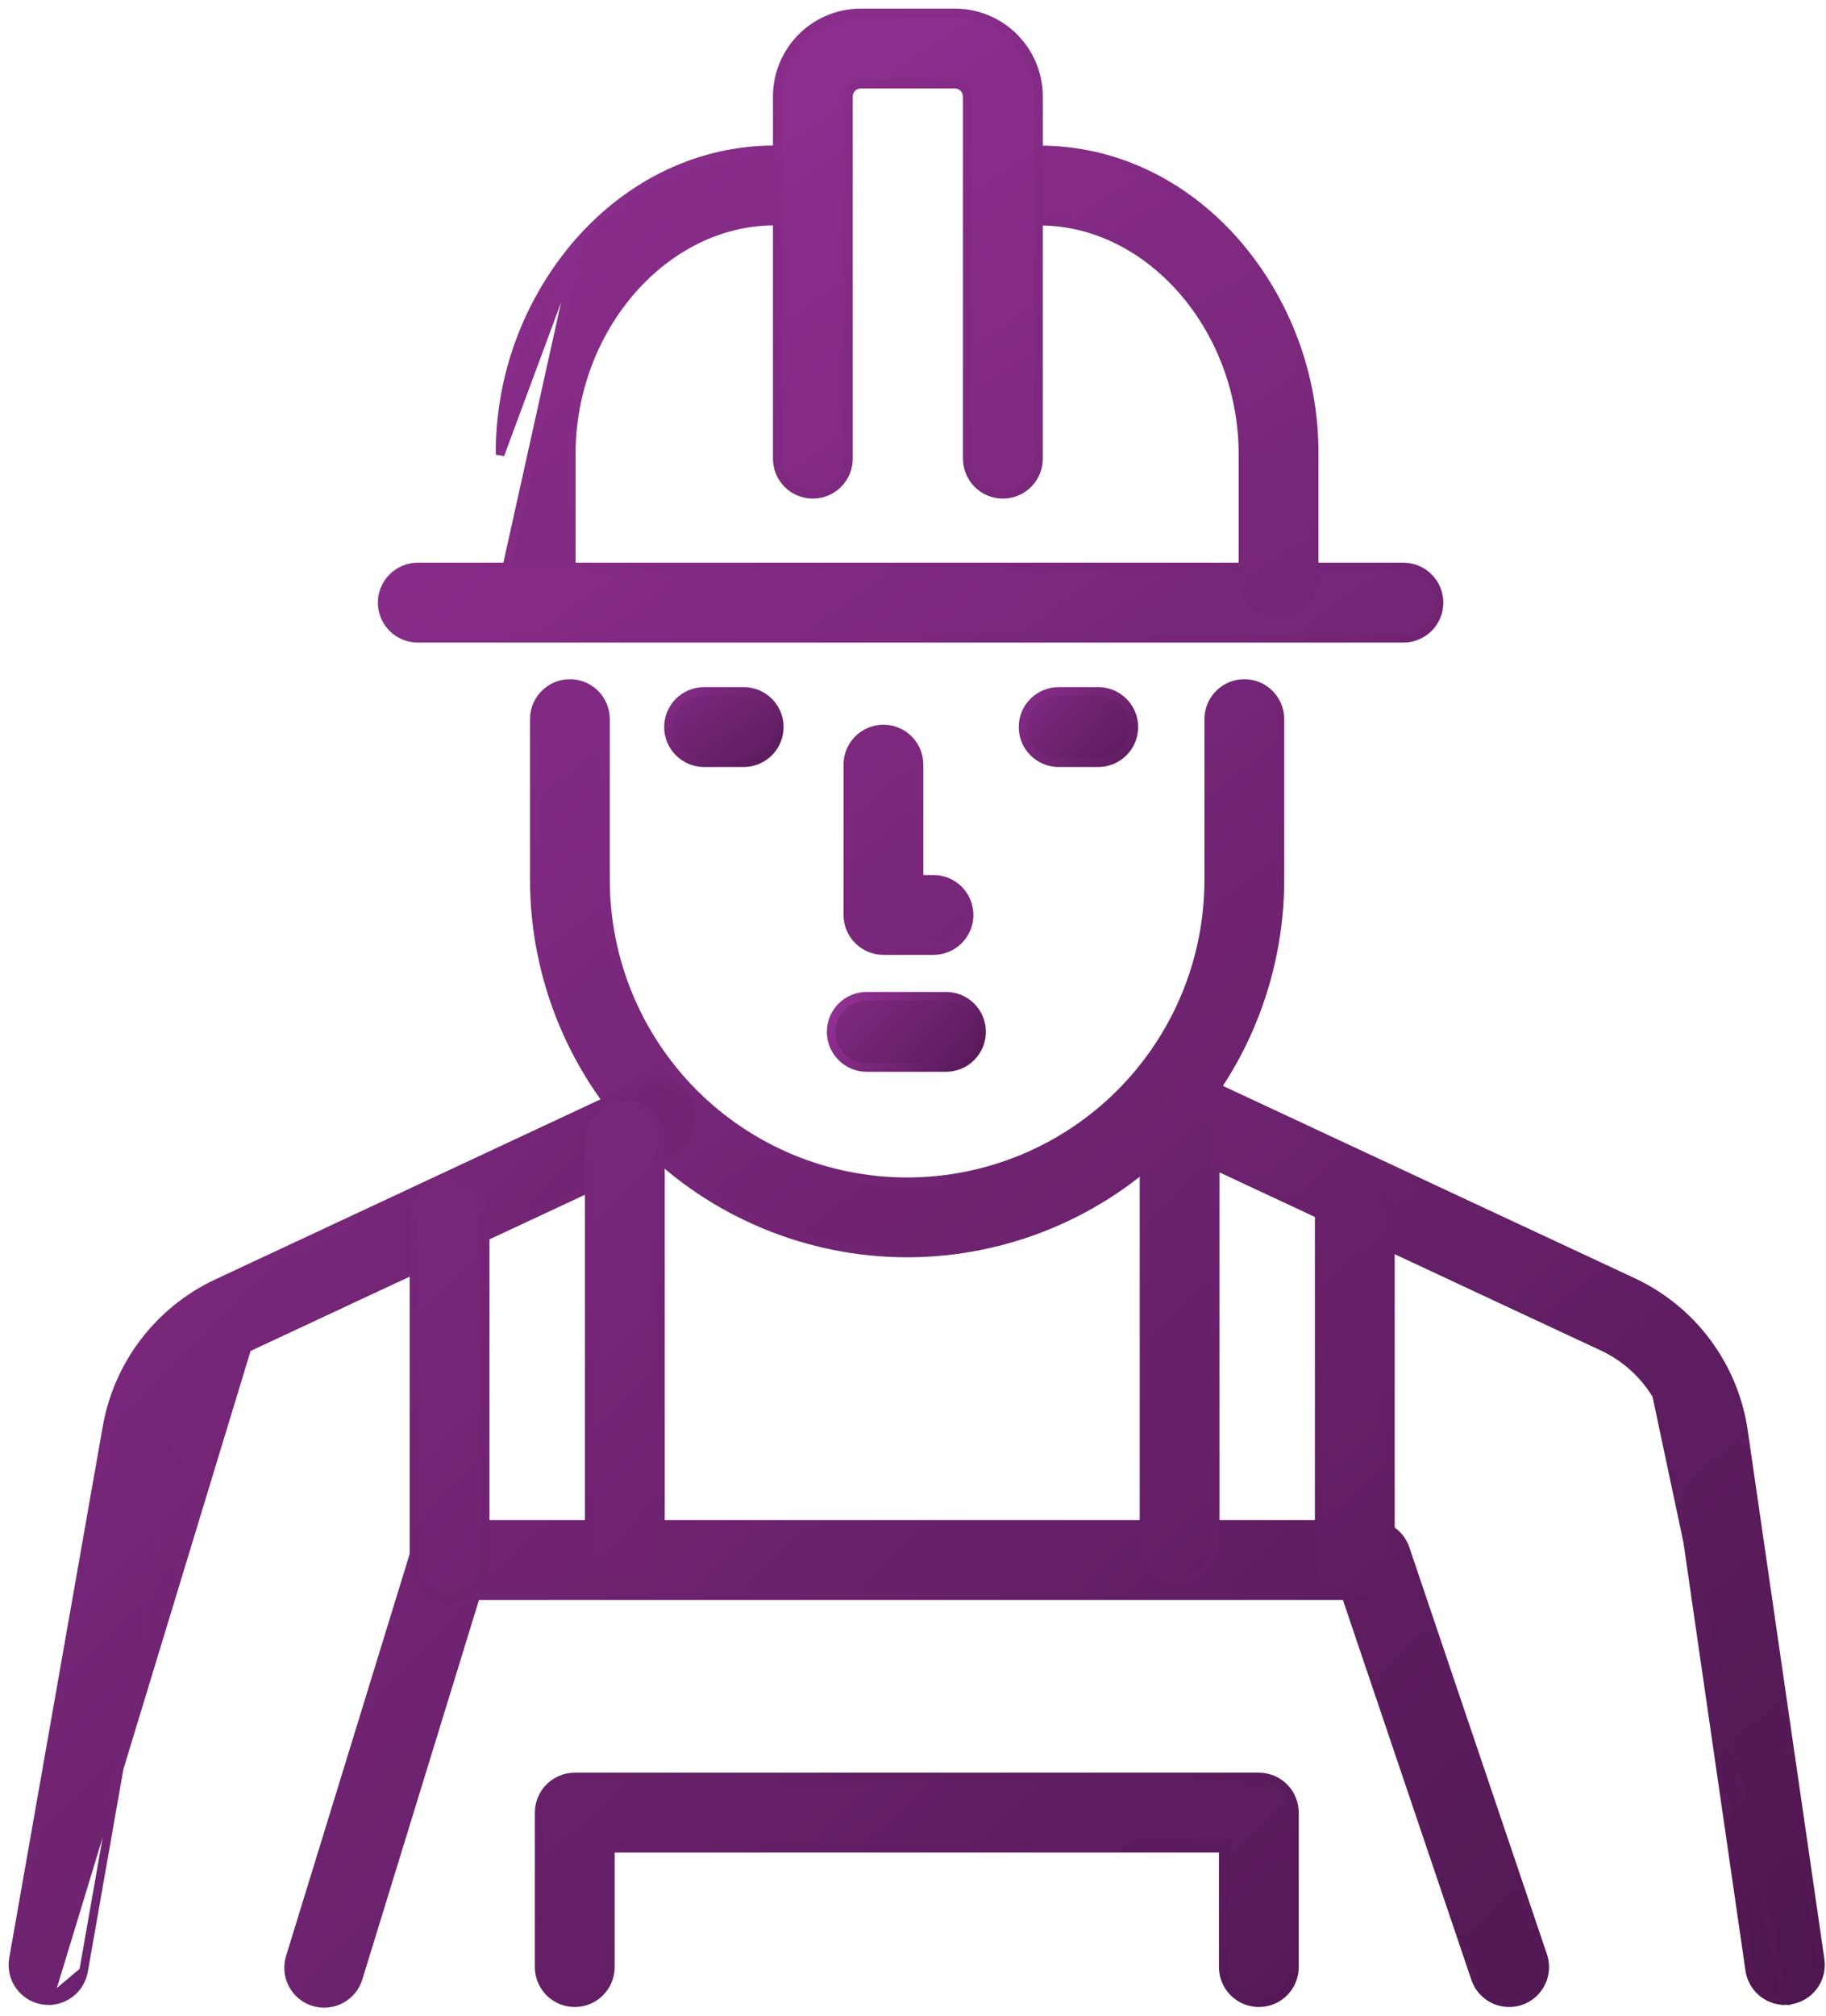 <svg width="106" height="117" viewBox="0 0 106 117" fill="none" xmlns="http://www.w3.org/2000/svg">
<path d="M33.604 14.042L33.605 14.041C36.637 10.6 40.667 8.694 44.959 8.694C45.507 8.694 46.032 8.912 46.42 9.3C46.807 9.687 47.025 10.213 47.025 10.761C47.025 11.309 46.807 11.835 46.42 12.223C46.032 12.61 45.507 12.828 44.959 12.828C38.589 12.828 33.161 19.002 33.161 26.376V33.542V33.542H32.911C32.912 33.781 32.866 34.018 32.775 34.239C32.684 34.46 32.55 34.661 32.381 34.83C32.213 34.999 32.012 35.133 31.791 35.225C31.571 35.317 31.334 35.364 31.095 35.364C30.614 35.364 30.152 35.172 29.811 34.832C29.471 34.491 29.279 34.029 29.279 33.547L33.604 14.042ZM33.604 14.042C30.629 17.461 29.002 21.848 29.029 26.381L33.604 14.042Z" fill="url(#paint0_linear)" stroke="url(#paint1_linear)" stroke-width="0.5"/>
<path d="M31.017 51.056L31.017 51.056C31.023 56.797 33.306 62.3 37.363 66.359C41.42 70.418 46.921 72.702 52.658 72.708H52.659C58.397 72.702 63.898 70.418 67.955 66.359C72.012 62.3 74.294 56.797 74.3 51.056V51.056V41.728C74.3 41.18 74.083 40.654 73.695 40.267C73.308 39.879 72.782 39.661 72.234 39.661C71.686 39.661 71.161 39.879 70.773 40.267C70.386 40.654 70.168 41.18 70.168 41.728V51.056C70.168 53.356 69.715 55.635 68.835 57.76C67.955 59.885 66.665 61.816 65.04 63.443C63.414 65.07 61.483 66.36 59.359 67.241C57.235 68.121 54.958 68.574 52.659 68.574C50.359 68.574 48.083 68.121 45.958 67.241C43.834 66.36 41.904 65.07 40.278 63.443C38.652 61.816 37.362 59.885 36.482 57.76C35.602 55.635 35.149 53.356 35.149 51.056V41.728C35.149 41.18 34.932 40.654 34.544 40.267C34.157 39.879 33.631 39.661 33.083 39.661C32.535 39.661 32.01 39.879 31.622 40.267C31.235 40.654 31.017 41.18 31.017 41.728L31.017 51.056Z" fill="url(#paint2_linear)" stroke="url(#paint3_linear)" stroke-width="0.5"/>
<path d="M24.252 37.036H81.47C82.018 37.036 82.544 36.819 82.931 36.431C83.319 36.043 83.536 35.517 83.536 34.969C83.536 34.421 83.319 33.895 82.931 33.508C82.544 33.12 82.018 32.902 81.47 32.902H24.252C23.704 32.902 23.179 33.12 22.791 33.508C22.404 33.895 22.186 34.421 22.186 34.969C22.186 35.517 22.404 36.043 22.791 36.431C23.179 36.819 23.704 37.036 24.252 37.036Z" fill="url(#paint4_linear)" stroke="url(#paint5_linear)" stroke-width="0.5"/>
<path d="M71.713 14.047L71.712 14.046C68.681 10.602 64.648 8.699 60.357 8.699C59.809 8.699 59.283 8.917 58.896 9.304C58.508 9.692 58.291 10.218 58.291 10.766C58.291 11.314 58.508 11.84 58.896 12.228C59.283 12.615 59.809 12.833 60.357 12.833C66.719 12.833 72.156 19.007 72.156 26.381V33.547C72.156 34.095 72.374 34.621 72.761 35.008C73.149 35.396 73.674 35.614 74.222 35.614C74.77 35.614 75.296 35.396 75.683 35.008C76.071 34.621 76.288 34.095 76.288 33.547V26.381C76.314 21.85 74.688 17.464 71.713 14.047Z" fill="url(#paint6_linear)" stroke="url(#paint7_linear)" stroke-width="0.5"/>
<path d="M58.216 28.683C57.668 28.682 57.142 28.465 56.755 28.077C56.368 27.689 56.15 27.164 56.15 26.616V5.603C56.15 5.412 56.074 5.23 55.94 5.095C55.805 4.96 55.622 4.884 55.431 4.884H49.971C49.78 4.884 49.598 4.96 49.463 5.095C49.328 5.23 49.252 5.412 49.252 5.603V26.616C49.252 27.164 49.035 27.689 48.647 28.077C48.26 28.465 47.734 28.683 47.186 28.683C46.638 28.683 46.113 28.465 45.725 28.077C45.338 27.689 45.12 27.164 45.12 26.616V5.603C45.12 4.316 45.631 3.082 46.541 2.171C47.45 1.261 48.684 0.75 49.971 0.75H55.434C56.72 0.75 57.954 1.261 58.864 2.171C59.774 3.082 60.285 4.316 60.285 5.603V26.616C60.285 26.887 60.231 27.156 60.127 27.407C60.023 27.658 59.871 27.886 59.679 28.078C59.486 28.27 59.258 28.422 59.007 28.526C58.756 28.63 58.487 28.683 58.216 28.683ZM58.216 28.683L58.216 28.433M58.216 28.683L58.216 28.433M58.216 28.683C58.216 28.683 58.216 28.683 58.216 28.683V28.433M58.216 28.683L58.216 28.433" fill="url(#paint8_linear)" stroke="url(#paint9_linear)" stroke-width="0.5"/>
<path d="M2.817 116.09H2.816C2.696 116.089 2.577 116.079 2.459 116.06L2.456 116.059C1.917 115.963 1.438 115.657 1.124 115.208C0.81 114.759 0.687 114.204 0.781 113.665L0.781 113.664L6.213 82.804L6.213 82.803C6.531 81.003 7.277 79.306 8.389 77.856C9.501 76.405 10.945 75.243 12.6 74.468L12.6 74.468L37.152 62.996C37.152 62.996 37.152 62.996 37.152 62.996C37.398 62.881 37.664 62.816 37.935 62.804C38.206 62.792 38.477 62.834 38.732 62.926L38.647 63.161L38.732 62.926C38.987 63.019 39.221 63.161 39.422 63.344C39.622 63.527 39.784 63.748 39.899 63.994C40.014 64.24 40.079 64.506 40.091 64.777C40.103 65.049 40.062 65.319 39.969 65.575C39.876 65.83 39.734 66.064 39.551 66.264C39.368 66.465 39.147 66.627 38.901 66.742L38.901 66.742L14.34 78.213L2.817 116.09ZM2.817 116.09C3.303 116.089 3.773 115.918 4.144 115.605C4.516 115.293 4.766 114.859 4.85 114.381L4.85 114.381M2.817 116.09L4.85 114.381M4.85 114.381L10.272 83.52L4.85 114.381ZM11.659 80.37C12.367 79.447 13.287 78.707 14.34 78.213L10.272 83.52C10.475 82.374 10.951 81.294 11.659 80.37Z" fill="url(#paint10_linear)" stroke="url(#paint11_linear)" stroke-width="0.5"/>
<path d="M103.615 116.09V116.09C103.119 116.089 102.64 115.91 102.265 115.585C101.89 115.26 101.645 114.811 101.573 114.32L101.573 114.32L97.13 83.66L97.13 83.66C96.959 82.471 96.495 81.343 95.779 80.378C95.063 79.414 94.118 78.643 93.029 78.136L93.029 78.136L68.639 66.749L68.634 66.747L68.634 66.746C68.15 66.507 67.779 66.088 67.601 65.578C67.422 65.069 67.45 64.509 67.678 64.02C67.906 63.531 68.317 63.15 68.822 62.959C69.327 62.769 69.887 62.784 70.381 63.001L70.386 63.003L70.386 63.004L94.775 74.39L103.615 116.09ZM103.615 116.09L103.62 116.089M103.615 116.09L103.62 116.089M103.62 116.089C103.719 116.087 103.818 116.077 103.915 116.06C104.182 116.02 104.438 115.929 104.67 115.791C104.903 115.653 105.107 115.469 105.27 115.252C105.432 115.034 105.55 114.787 105.617 114.523C105.684 114.26 105.698 113.986 105.659 113.718L101.213 83.061C101.213 83.061 101.213 83.061 101.213 83.061C100.945 81.194 100.217 79.423 99.093 77.909C97.969 76.395 96.485 75.186 94.776 74.39L103.62 116.089Z" fill="url(#paint12_linear)" stroke="url(#paint13_linear)" stroke-width="0.5"/>
<path d="M87.606 116.211H87.606C87.934 116.21 88.257 116.132 88.549 115.982C88.841 115.832 89.093 115.615 89.284 115.348C89.475 115.082 89.6 114.774 89.649 114.449C89.698 114.125 89.669 113.794 89.565 113.483L89.565 113.482L81.574 89.861C81.435 89.451 81.172 89.095 80.82 88.843C80.469 88.59 80.047 88.455 79.615 88.455H26.095C25.653 88.455 25.224 88.597 24.868 88.859C24.513 89.122 24.252 89.491 24.122 89.913C24.122 89.913 24.122 89.913 24.122 89.913L16.858 113.532C16.772 113.793 16.738 114.068 16.759 114.341C16.78 114.616 16.856 114.883 16.982 115.128C17.108 115.373 17.281 115.59 17.492 115.767C17.703 115.944 17.947 116.077 18.21 116.158C18.474 116.239 18.75 116.267 19.024 116.24C19.298 116.213 19.564 116.131 19.805 115.999C20.047 115.868 20.261 115.689 20.433 115.474C20.604 115.26 20.731 115.014 20.806 114.75L27.621 92.589H78.135L85.65 114.805C85.788 115.215 86.051 115.57 86.402 115.822C86.753 116.075 87.174 116.21 87.606 116.211Z" fill="url(#paint14_linear)" stroke="url(#paint15_linear)" stroke-width="0.5"/>
<path d="M24.639 92.105C25.026 92.493 25.552 92.71 26.1 92.71C26.648 92.71 27.174 92.493 27.561 92.105C27.948 91.717 28.166 91.192 28.166 90.643V70.641C28.166 70.093 27.948 69.567 27.561 69.18C27.174 68.792 26.648 68.574 26.1 68.574C25.552 68.574 25.026 68.792 24.639 69.18C24.252 69.567 24.034 70.093 24.034 70.641V90.643C24.034 91.192 24.252 91.717 24.639 92.105Z" fill="url(#paint16_linear)" stroke="url(#paint17_linear)" stroke-width="0.5"/>
<path d="M34.809 91.136C35.197 91.523 35.722 91.741 36.27 91.741C36.818 91.741 37.344 91.523 37.731 91.136C38.118 90.748 38.336 90.222 38.336 89.674V66.174C38.336 65.626 38.118 65.1 37.731 64.712C37.344 64.325 36.818 64.107 36.27 64.107C35.722 64.107 35.197 64.325 34.809 64.712C34.422 65.1 34.204 65.626 34.204 66.174V89.674C34.204 90.222 34.422 90.748 34.809 91.136Z" fill="url(#paint18_linear)" stroke="url(#paint19_linear)" stroke-width="0.5"/>
<path d="M77.186 91.863C77.573 92.25 78.099 92.468 78.647 92.468C79.195 92.468 79.72 92.25 80.108 91.863C80.495 91.475 80.713 90.949 80.713 90.401V70.641C80.713 70.093 80.495 69.567 80.108 69.18C79.72 68.792 79.195 68.574 78.647 68.574C78.099 68.574 77.573 68.792 77.186 69.18C76.798 69.567 76.58 70.093 76.58 70.641V90.401C76.58 90.949 76.798 91.475 77.186 91.863Z" fill="url(#paint20_linear)" stroke="url(#paint21_linear)" stroke-width="0.5"/>
<path d="M67.015 91.136C67.403 91.523 67.928 91.741 68.476 91.741C69.024 91.741 69.55 91.523 69.937 91.136C70.325 90.748 70.542 90.222 70.542 89.674V66.174C70.542 65.626 70.325 65.1 69.937 64.712C69.55 64.325 69.024 64.107 68.476 64.107C67.928 64.107 67.403 64.325 67.015 64.712C66.628 65.1 66.41 65.626 66.41 66.174V89.674C66.41 90.222 66.628 90.748 67.015 91.136Z" fill="url(#paint22_linear)" stroke="url(#paint23_linear)" stroke-width="0.5"/>
<path d="M51.284 55.158H54.19C54.737 55.158 55.263 54.94 55.651 54.553C56.038 54.165 56.256 53.639 56.256 53.091C56.256 52.543 56.038 52.017 55.651 51.63C55.263 51.242 54.737 51.024 54.19 51.024H53.35V44.369C53.35 43.821 53.132 43.295 52.745 42.908C52.357 42.52 51.832 42.302 51.284 42.302C50.736 42.302 50.21 42.52 49.823 42.908C49.435 43.295 49.218 43.821 49.218 44.369V53.091C49.218 53.639 49.435 54.165 49.823 54.553C50.21 54.94 50.736 55.158 51.284 55.158Z" fill="url(#paint24_linear)" stroke="url(#paint25_linear)" stroke-width="0.5"/>
<path d="M50.315 61.942H54.916C55.464 61.942 55.99 61.724 56.377 61.336C56.764 60.949 56.982 60.423 56.982 59.875C56.982 59.327 56.764 58.801 56.377 58.413C55.99 58.025 55.464 57.808 54.916 57.808H50.315C49.767 57.808 49.242 58.025 48.854 58.413C48.467 58.801 48.249 59.327 48.249 59.875C48.249 60.423 48.467 60.949 48.854 61.336C49.242 61.724 49.767 61.942 50.315 61.942Z" fill="url(#paint26_linear)" stroke="url(#paint27_linear)" stroke-width="0.5"/>
<path d="M61.454 44.256H63.754H63.759V44.256C64.305 44.255 64.829 44.037 65.215 43.65C65.603 43.263 65.82 42.737 65.82 42.189C65.82 41.641 65.603 41.115 65.215 40.727C64.828 40.34 64.302 40.122 63.754 40.122H61.454C60.906 40.122 60.38 40.34 59.993 40.727C59.605 41.115 59.388 41.641 59.388 42.189C59.388 42.737 59.605 43.263 59.993 43.65C60.38 44.038 60.906 44.256 61.454 44.256Z" fill="url(#paint28_linear)" stroke="url(#paint29_linear)" stroke-width="0.5"/>
<path d="M40.871 44.256H43.172H43.176V44.256C43.723 44.255 44.246 44.037 44.633 43.65C45.02 43.263 45.238 42.737 45.238 42.189C45.238 41.641 45.02 41.115 44.633 40.727C44.245 40.34 43.72 40.122 43.172 40.122H40.871C40.323 40.122 39.798 40.34 39.41 40.727C39.023 41.115 38.805 41.641 38.805 42.189C38.805 42.737 39.023 43.263 39.41 43.65C39.798 44.038 40.323 44.256 40.871 44.256Z" fill="url(#paint30_linear)" stroke="url(#paint31_linear)" stroke-width="0.5"/>
<path d="M71.616 115.605C72.004 115.993 72.529 116.211 73.077 116.211C73.625 116.211 74.151 115.993 74.538 115.605C74.926 115.218 75.143 114.692 75.143 114.144V105.18C75.143 104.632 74.926 104.106 74.538 103.718C74.151 103.331 73.625 103.113 73.077 103.113H33.364C32.816 103.113 32.291 103.331 31.903 103.718C31.516 104.106 31.298 104.632 31.298 105.18V114.144C31.298 114.692 31.516 115.218 31.903 115.605C32.291 115.993 32.816 116.211 33.364 116.211C33.912 116.211 34.438 115.993 34.825 115.605C35.213 115.218 35.431 114.692 35.431 114.144V107.247H71.011V114.144C71.011 114.692 71.229 115.218 71.616 115.605Z" fill="url(#paint32_linear)" stroke="url(#paint33_linear)" stroke-width="0.5"/>
<defs>
<linearGradient id="paint0_linear" x1="2.5" y1="-3" x2="100.5" y2="118.5" gradientUnits="userSpaceOnUse">
<stop stop-color="#963298"/>
<stop offset="1" stop-color="#4A154B"/>
</linearGradient>
<linearGradient id="paint1_linear" x1="-0.5" y1="4.5" x2="111.5" y2="123.5" gradientUnits="userSpaceOnUse">
<stop stop-color="#963298"/>
<stop offset="1" stop-color="#4A154B"/>
</linearGradient>
<linearGradient id="paint2_linear" x1="6.5" y1="5" x2="102.5" y2="125.5" gradientUnits="userSpaceOnUse">
<stop stop-color="#963298"/>
<stop offset="1" stop-color="#4A154B"/>
</linearGradient>
<linearGradient id="paint3_linear" x1="-1" y1="11" x2="110.5" y2="126" gradientUnits="userSpaceOnUse">
<stop stop-color="#963298"/>
<stop offset="1" stop-color="#4A154B"/>
</linearGradient>
<linearGradient id="paint4_linear" x1="9.5" y1="2.5" x2="104.5" y2="131.5" gradientUnits="userSpaceOnUse">
<stop stop-color="#963298"/>
<stop offset="1" stop-color="#4A154B"/>
</linearGradient>
<linearGradient id="paint5_linear" x1="7.5" y1="6.5" x2="103.5" y2="120" gradientUnits="userSpaceOnUse">
<stop stop-color="#963298"/>
<stop offset="1" stop-color="#4A154B"/>
</linearGradient>
<linearGradient id="paint6_linear" x1="15.5" y1="0.5" x2="91.5" y2="119" gradientUnits="userSpaceOnUse">
<stop stop-color="#963298"/>
<stop offset="1" stop-color="#4A154B"/>
</linearGradient>
<linearGradient id="paint7_linear" x1="12.5" y1="1.21363e-07" x2="88.5" y2="121.5" gradientUnits="userSpaceOnUse">
<stop stop-color="#963298"/>
<stop offset="1" stop-color="#4A154B"/>
</linearGradient>
<linearGradient id="paint8_linear" x1="21" y1="-3" x2="108" y2="125" gradientUnits="userSpaceOnUse">
<stop stop-color="#963298"/>
<stop offset="1" stop-color="#4A154B"/>
</linearGradient>
<linearGradient id="paint9_linear" x1="9.5" y1="-3.5" x2="102.5" y2="120" gradientUnits="userSpaceOnUse">
<stop stop-color="#963298"/>
<stop offset="1" stop-color="#4A154B"/>
</linearGradient>
<linearGradient id="paint10_linear" x1="-9" y1="3.5" x2="105.5" y2="116" gradientUnits="userSpaceOnUse">
<stop stop-color="#963298"/>
<stop offset="1" stop-color="#4A154B"/>
</linearGradient>
<linearGradient id="paint11_linear" x1="-11" y1="8.5" x2="102.5" y2="121.5" gradientUnits="userSpaceOnUse">
<stop stop-color="#963298"/>
<stop offset="1" stop-color="#4A154B"/>
</linearGradient>
<linearGradient id="paint12_linear" x1="18" y1="13" x2="108.5" y2="119.5" gradientUnits="userSpaceOnUse">
<stop stop-color="#963298"/>
<stop offset="1" stop-color="#4A154B"/>
</linearGradient>
<linearGradient id="paint13_linear" x1="10" y1="9.5" x2="113" y2="122" gradientUnits="userSpaceOnUse">
<stop stop-color="#963298"/>
<stop offset="1" stop-color="#4A154B"/>
</linearGradient>
<linearGradient id="paint14_linear" x1="-1" y1="13.5" x2="107" y2="120" gradientUnits="userSpaceOnUse">
<stop stop-color="#963298"/>
<stop offset="1" stop-color="#4A154B"/>
</linearGradient>
<linearGradient id="paint15_linear" x1="-5" y1="11.5" x2="110.5" y2="121" gradientUnits="userSpaceOnUse">
<stop stop-color="#963298"/>
<stop offset="1" stop-color="#4A154B"/>
</linearGradient>
<linearGradient id="paint16_linear" x1="-4.5" y1="9" x2="113" y2="120" gradientUnits="userSpaceOnUse">
<stop stop-color="#963298"/>
<stop offset="1" stop-color="#4A154B"/>
</linearGradient>
<linearGradient id="paint17_linear" x1="-2.5" y1="10.5" x2="101" y2="118" gradientUnits="userSpaceOnUse">
<stop stop-color="#963298"/>
<stop offset="1" stop-color="#4A154B"/>
</linearGradient>
<linearGradient id="paint18_linear" x1="-2.5" y1="12" x2="114" y2="125.5" gradientUnits="userSpaceOnUse">
<stop stop-color="#963298"/>
<stop offset="1" stop-color="#4A154B"/>
</linearGradient>
<linearGradient id="paint19_linear" x1="-2.5" y1="11" x2="112" y2="119" gradientUnits="userSpaceOnUse">
<stop stop-color="#963298"/>
<stop offset="1" stop-color="#4A154B"/>
</linearGradient>
<linearGradient id="paint20_linear" x1="18" y1="13" x2="109.5" y2="120" gradientUnits="userSpaceOnUse">
<stop stop-color="#963298"/>
<stop offset="1" stop-color="#4A154B"/>
</linearGradient>
<linearGradient id="paint21_linear" x1="14" y1="11.5" x2="109.5" y2="120" gradientUnits="userSpaceOnUse">
<stop stop-color="#963298"/>
<stop offset="1" stop-color="#4A154B"/>
</linearGradient>
<linearGradient id="paint22_linear" x1="4.5" y1="9.5" x2="111" y2="119" gradientUnits="userSpaceOnUse">
<stop stop-color="#963298"/>
<stop offset="1" stop-color="#4A154B"/>
</linearGradient>
<linearGradient id="paint23_linear" x1="4" y1="13" x2="112.5" y2="121" gradientUnits="userSpaceOnUse">
<stop stop-color="#963298"/>
<stop offset="1" stop-color="#4A154B"/>
</linearGradient>
<linearGradient id="paint24_linear" x1="10.5" y1="14.5" x2="101.5" y2="122.5" gradientUnits="userSpaceOnUse">
<stop stop-color="#963298"/>
<stop offset="1" stop-color="#4A154B"/>
</linearGradient>
<linearGradient id="paint25_linear" x1="12.5" y1="13" x2="104.5" y2="125.5" gradientUnits="userSpaceOnUse">
<stop stop-color="#963298"/>
<stop offset="1" stop-color="#4A154B"/>
</linearGradient>
<linearGradient id="paint26_linear" x1="45" y1="54.5" x2="57" y2="66.5" gradientUnits="userSpaceOnUse">
<stop stop-color="#963298"/>
<stop offset="1" stop-color="#4A154B"/>
</linearGradient>
<linearGradient id="paint27_linear" x1="48" y1="58" x2="57" y2="64.5" gradientUnits="userSpaceOnUse">
<stop stop-color="#963298"/>
<stop offset="1" stop-color="#4A154B"/>
</linearGradient>
<linearGradient id="paint28_linear" x1="56.5" y1="36.5" x2="67.5" y2="47" gradientUnits="userSpaceOnUse">
<stop stop-color="#963298"/>
<stop offset="1" stop-color="#4A154B"/>
</linearGradient>
<linearGradient id="paint29_linear" x1="58" y1="37.5" x2="68" y2="47.5" gradientUnits="userSpaceOnUse">
<stop stop-color="#963298"/>
<stop offset="1" stop-color="#4A154B"/>
</linearGradient>
<linearGradient id="paint30_linear" x1="35.5" y1="35.5" x2="45" y2="49.5" gradientUnits="userSpaceOnUse">
<stop stop-color="#963298"/>
<stop offset="1" stop-color="#4A154B"/>
</linearGradient>
<linearGradient id="paint31_linear" x1="37" y1="38" x2="45" y2="47.5" gradientUnits="userSpaceOnUse">
<stop stop-color="#963298"/>
<stop offset="1" stop-color="#4A154B"/>
</linearGradient>
<linearGradient id="paint32_linear" x1="-0.5" y1="9" x2="104" y2="127.5" gradientUnits="userSpaceOnUse">
<stop stop-color="#963298"/>
<stop offset="1" stop-color="#4A154B"/>
</linearGradient>
<linearGradient id="paint33_linear" x1="-5.5" y1="5.5" x2="105.5" y2="119" gradientUnits="userSpaceOnUse">
<stop stop-color="#963298"/>
<stop offset="1" stop-color="#4A154B"/>
</linearGradient>
</defs>
</svg>
